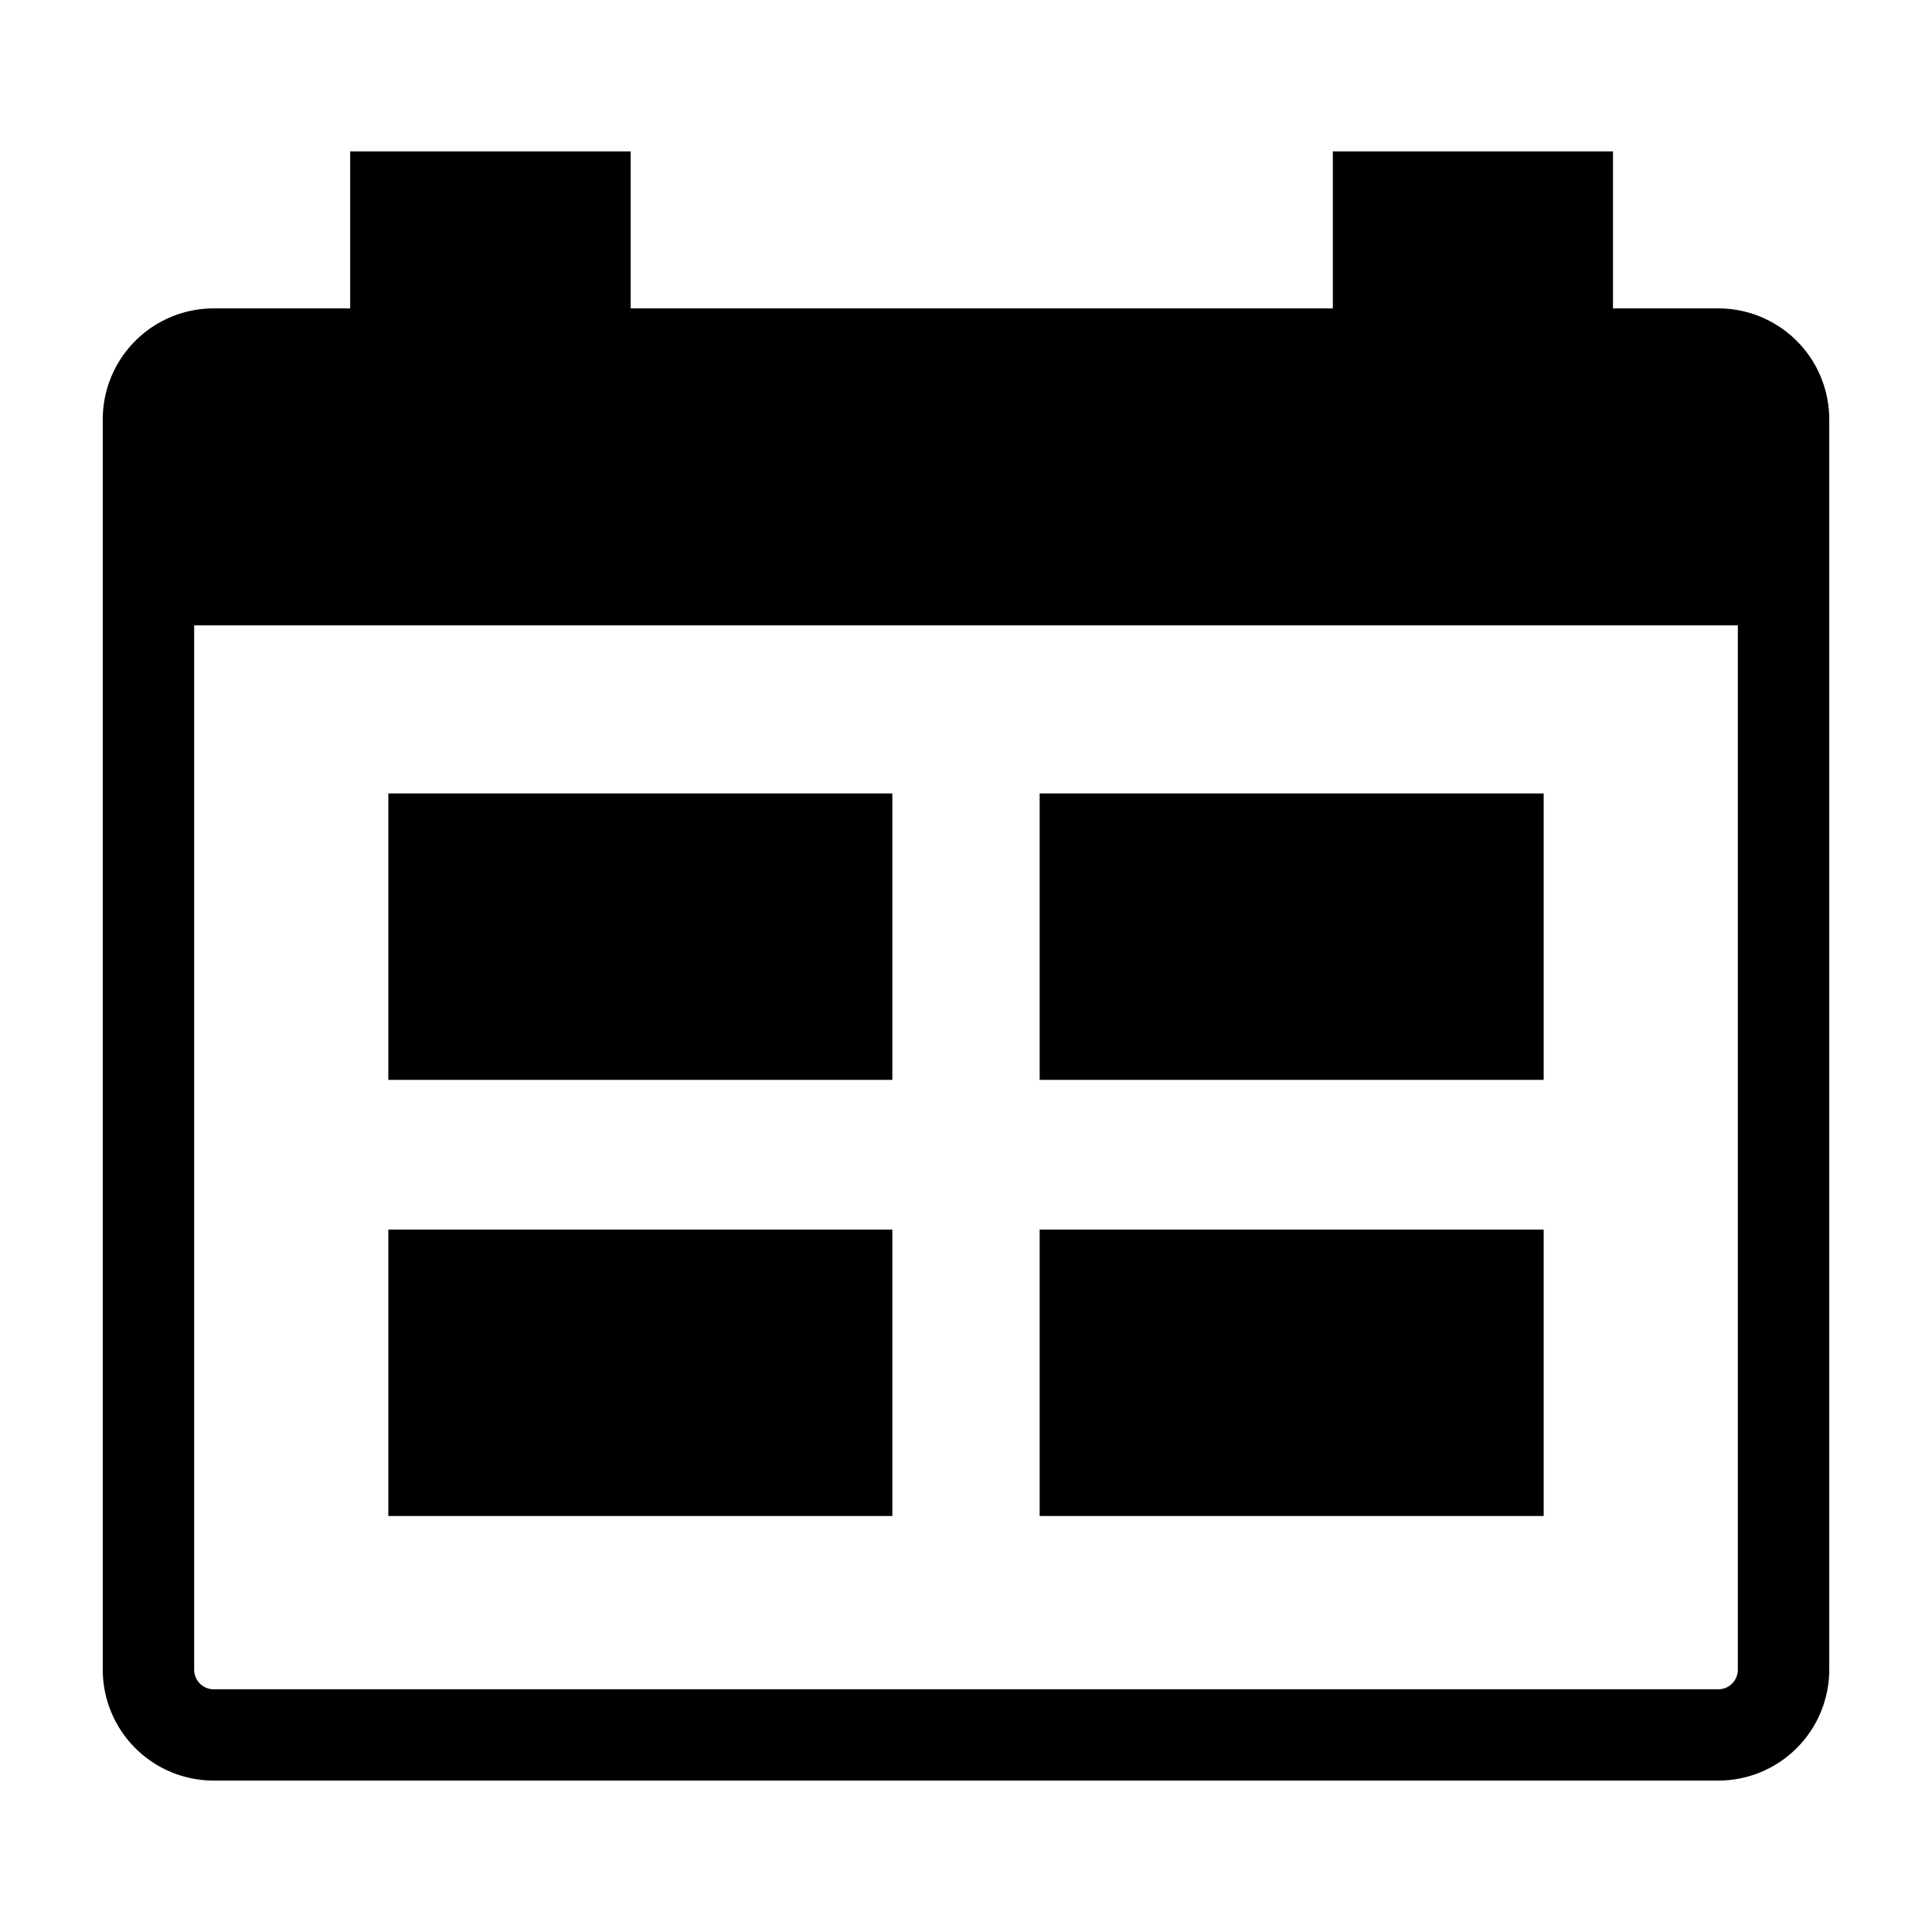 <svg xmlns="http://www.w3.org/2000/svg" viewBox="0 0 16 16"><title>-</title><rect x="3.216" y="10.183" width="4.174" height="2.372"/><rect x="3.216" y="6.571" width="4.174" height="2.372"/><rect x="8.61" y="10.183" width="4.174" height="2.372"/><rect x="8.61" y="6.571" width="4.174" height="2.372"/><path d="M14.23,2.554h-.872v-1.3h-2.32v1.3H5.223v-1.3H2.9v1.3H1.77a.919.919,0,0,0-.919.919V13.828a.919.919,0,0,0,.919.918H14.23a.919.919,0,0,0,.919-.918V3.473A.919.919,0,0,0,14.23,2.554Zm0,11.436H1.77a.162.162,0,0,1-.162-.162V5.179H14.392v8.65A.162.162,0,0,1,14.23,13.99Z"/></svg>